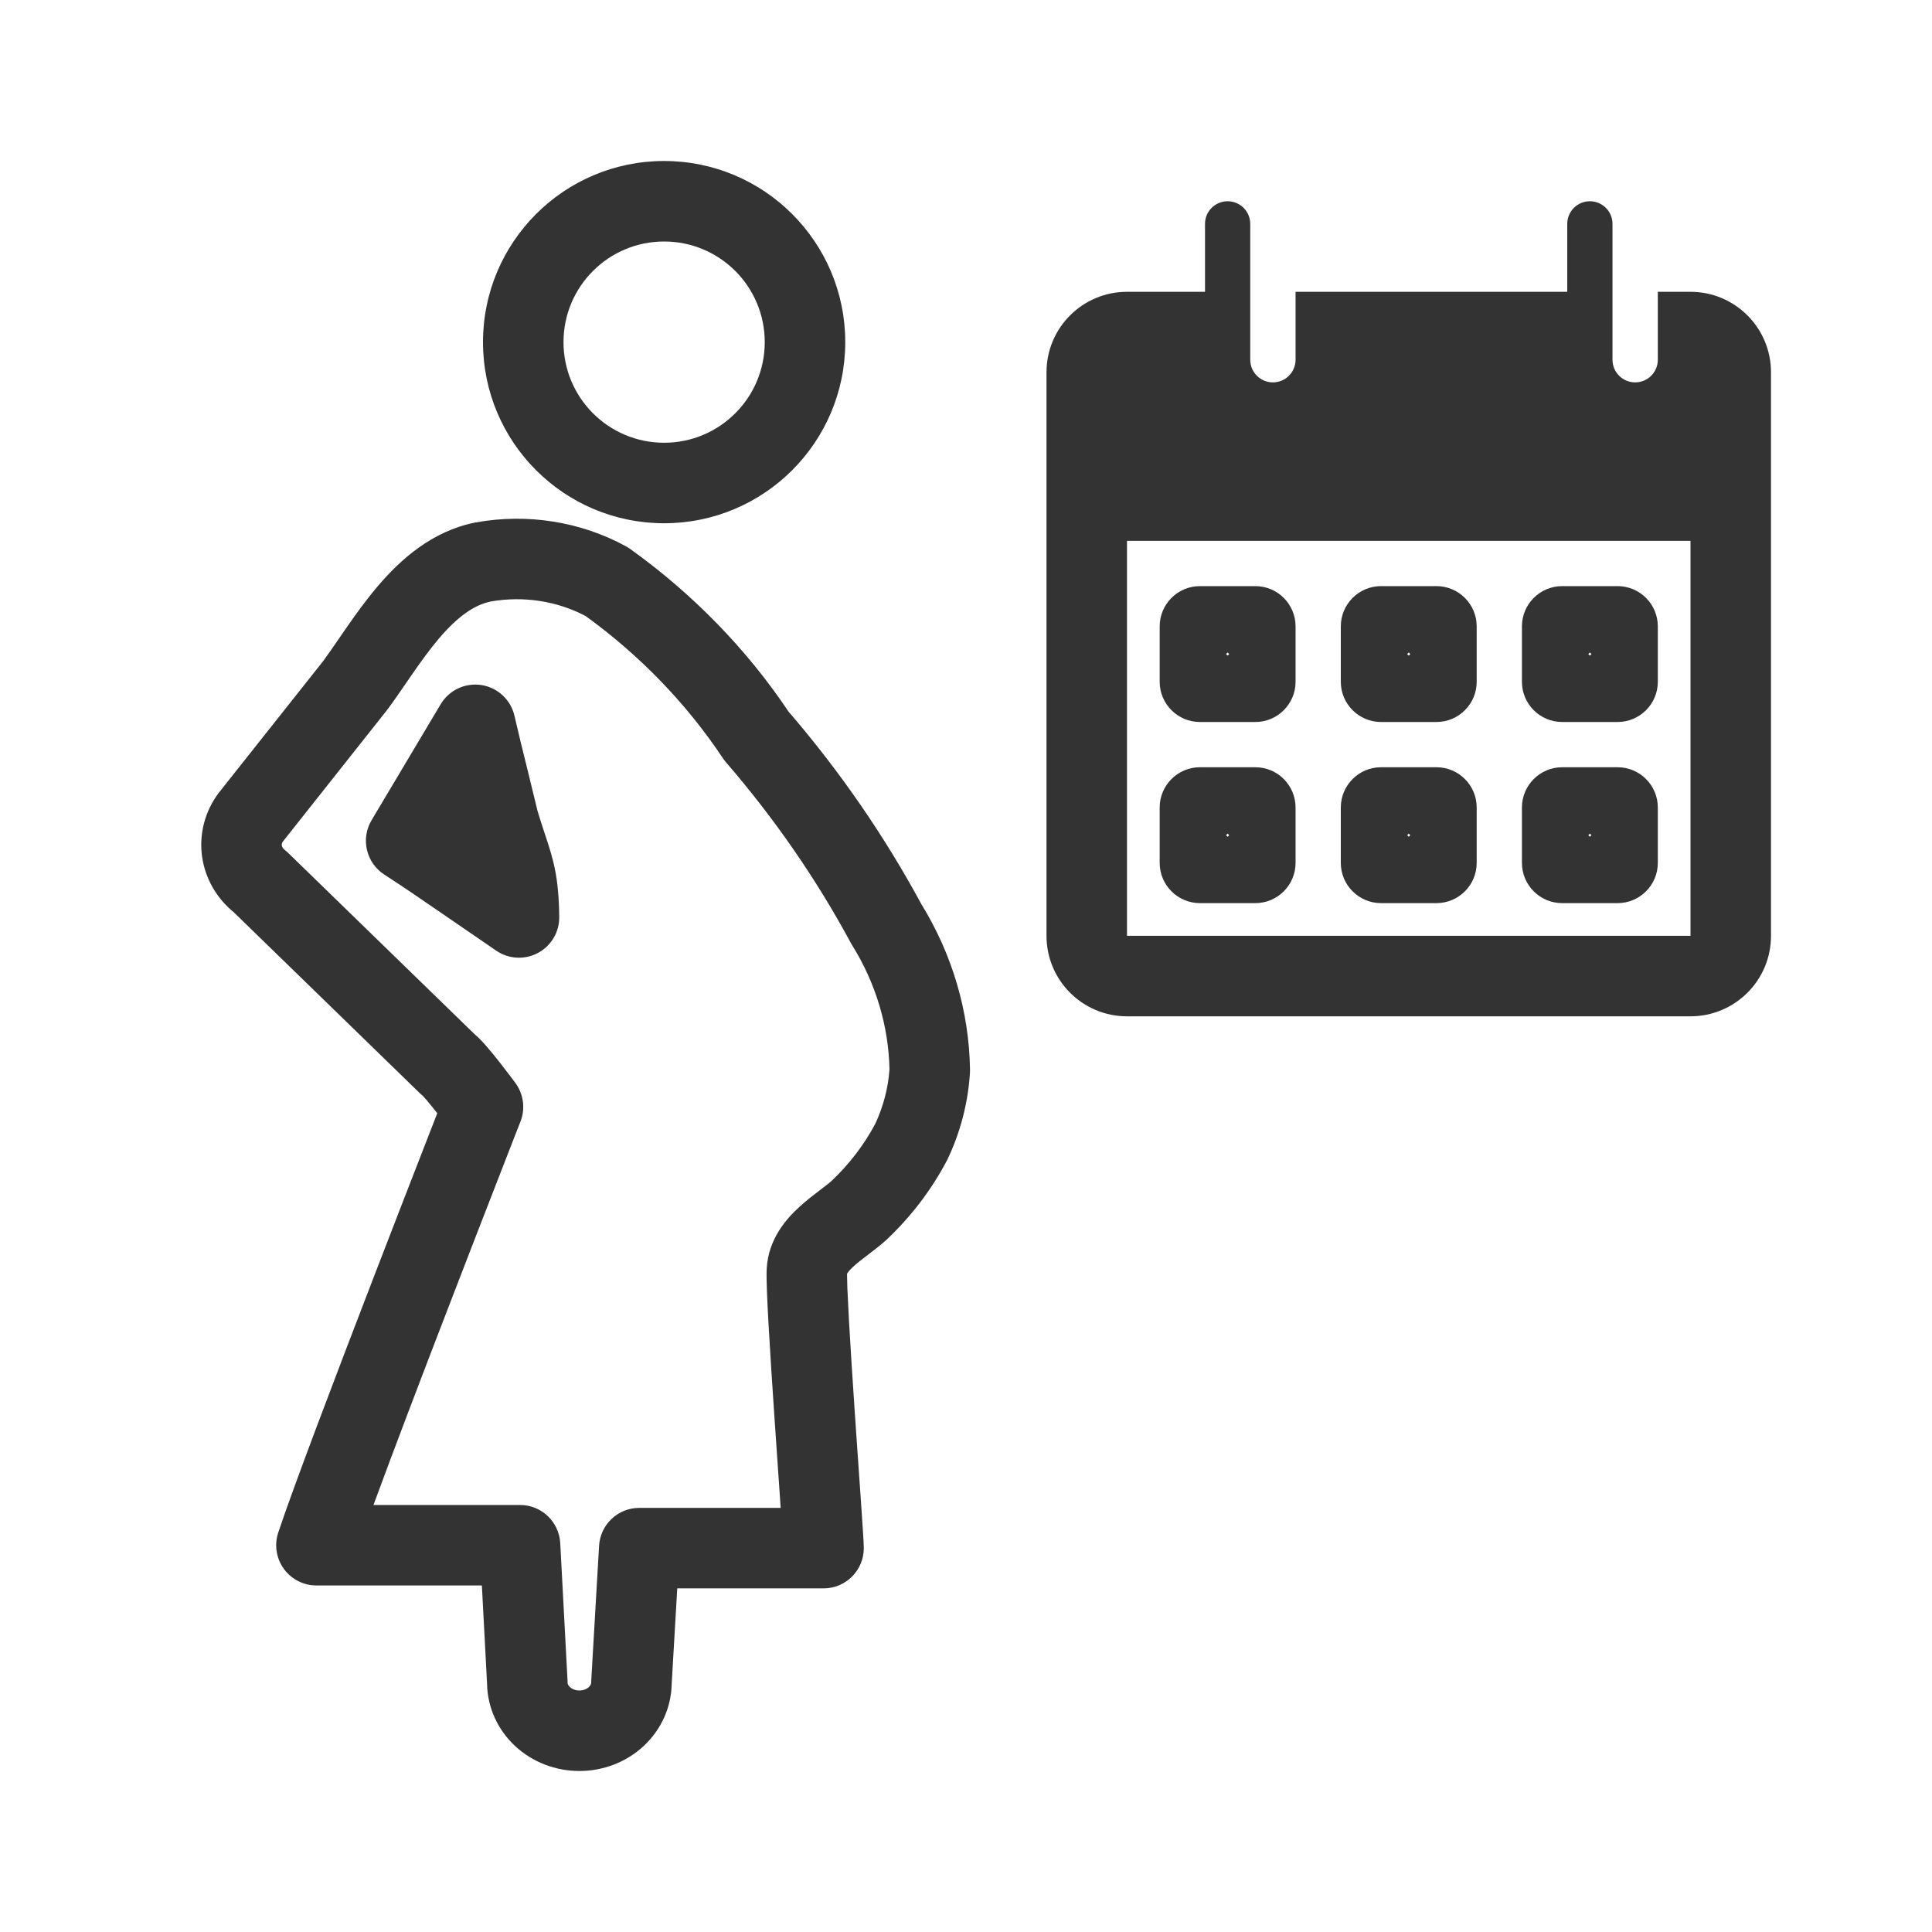 <svg width="48" height="48" viewBox="0 0 48 48" fill="none" xmlns="http://www.w3.org/2000/svg">
<path fill-rule="evenodd" clip-rule="evenodd" d="M11.824 12.979C13.102 12.748 14.43 12.958 15.561 13.578C15.596 13.598 15.63 13.619 15.663 13.643C17.216 14.758 18.547 16.123 19.59 17.678C20.866 19.161 21.973 20.766 22.892 22.465C23.66 23.713 24.078 25.128 24.1 26.576C24.1 26.601 24.1 26.627 24.098 26.652C24.052 27.4 23.861 28.131 23.537 28.811C23.531 28.823 23.525 28.835 23.518 28.847C23.135 29.571 22.631 30.23 22.027 30.8L22.01 30.815C21.871 30.941 21.713 31.061 21.589 31.155C21.579 31.163 21.569 31.171 21.56 31.178C21.417 31.286 21.306 31.372 21.212 31.458C21.095 31.565 21.056 31.625 21.045 31.645C21.045 31.65 21.045 31.655 21.045 31.661C21.045 31.682 21.045 31.71 21.046 31.745C21.047 31.815 21.049 31.905 21.053 32.015C21.062 32.233 21.076 32.514 21.094 32.839C21.131 33.488 21.183 34.295 21.237 35.094C21.274 35.639 21.312 36.177 21.345 36.657C21.361 36.882 21.375 37.093 21.389 37.287C21.428 37.86 21.461 38.342 21.461 38.463C21.461 39.015 21.014 39.463 20.461 39.463H16.826L16.688 41.833C16.678 42.429 16.419 42.983 15.989 43.382C15.555 43.785 14.98 44 14.395 44C13.809 44 13.235 43.785 12.8 43.382C12.37 42.983 12.11 42.428 12.101 41.831L11.972 39.391H7.862C7.541 39.391 7.239 39.236 7.051 38.976C6.863 38.716 6.812 38.381 6.913 38.076C7.272 36.993 8.317 34.243 9.26 31.795C9.734 30.564 10.186 29.399 10.52 28.542C10.657 28.19 10.774 27.89 10.864 27.658C10.861 27.654 10.858 27.65 10.854 27.645C10.762 27.528 10.67 27.414 10.593 27.324C10.528 27.25 10.501 27.222 10.501 27.222C10.474 27.201 10.449 27.179 10.425 27.155L5.803 22.66C5.386 22.319 5.101 21.836 5.022 21.291C4.94 20.722 5.092 20.154 5.433 19.7C5.438 19.694 5.443 19.687 5.449 19.68L8.027 16.427C8.154 16.255 8.281 16.07 8.426 15.859C8.486 15.772 8.55 15.68 8.617 15.582C8.84 15.261 9.095 14.906 9.382 14.568C9.945 13.906 10.727 13.198 11.805 12.982L11.824 12.979ZM12 27.5C12.931 27.865 12.931 27.865 12.931 27.865L12.782 28.245C12.687 28.489 12.55 28.84 12.384 29.268C12.051 30.123 11.6 31.285 11.127 32.514C10.459 34.246 9.756 36.09 9.279 37.391H12.92C13.452 37.391 13.89 37.807 13.919 38.338L14.1 41.747C14.101 41.764 14.101 41.782 14.101 41.8C14.101 41.828 14.112 41.871 14.16 41.916C14.21 41.962 14.294 42 14.395 42C14.496 42 14.579 41.962 14.629 41.916C14.677 41.871 14.688 41.828 14.688 41.8C14.688 41.78 14.689 41.761 14.69 41.742L14.884 38.405C14.915 37.876 15.352 37.463 15.882 37.463H19.396C19.395 37.45 19.394 37.437 19.393 37.425C19.38 37.233 19.366 37.022 19.35 36.798C19.317 36.317 19.279 35.776 19.242 35.229C19.188 34.429 19.134 33.612 19.097 32.952C19.062 32.328 19.035 31.758 19.049 31.516C19.091 30.773 19.546 30.27 19.866 29.98C20.033 29.827 20.21 29.691 20.347 29.587C20.493 29.476 20.589 29.403 20.664 29.336C21.103 28.92 21.465 28.445 21.741 27.93C21.945 27.496 22.066 27.035 22.099 26.567C22.076 25.492 21.761 24.435 21.177 23.493C21.166 23.476 21.156 23.458 21.146 23.441C20.285 21.843 19.242 20.334 18.036 18.938C18.009 18.907 17.983 18.873 17.96 18.838C17.06 17.485 15.906 16.288 14.549 15.305C13.839 14.931 13.002 14.801 12.189 14.945C11.77 15.032 11.358 15.332 10.905 15.864C10.684 16.125 10.473 16.415 10.26 16.723C10.207 16.799 10.152 16.878 10.097 16.959C9.94 17.187 9.777 17.426 9.621 17.634C9.615 17.642 9.609 17.65 9.603 17.657L7.028 20.908C7.002 20.945 6.997 20.978 7.001 21.004C7.005 21.033 7.023 21.077 7.077 21.119C7.107 21.142 7.135 21.166 7.162 21.193L11.787 25.69C11.918 25.8 12.036 25.936 12.106 26.017C12.213 26.141 12.327 26.282 12.428 26.411C12.53 26.541 12.624 26.664 12.692 26.755C12.726 26.801 12.754 26.838 12.774 26.865L12.797 26.896L12.803 26.905L12.806 26.908C12.806 26.908 12.806 26.908 12 27.5ZM12 27.5L12.806 26.908C13.009 27.184 13.056 27.546 12.931 27.865L12 27.5ZM21.041 31.654L21.042 31.652L21.041 31.654ZM11.963 17.02C12.367 17.084 12.691 17.387 12.782 17.785C12.887 18.242 12.995 18.679 13.107 19.129C13.188 19.459 13.271 19.795 13.356 20.152C13.421 20.369 13.482 20.555 13.54 20.728C13.738 21.325 13.884 21.765 13.894 22.784C13.898 23.157 13.694 23.5 13.365 23.676C13.037 23.852 12.638 23.83 12.33 23.62C11.66 23.162 11.22 22.86 10.896 22.636C10.295 22.223 10.088 22.081 9.545 21.727C9.096 21.434 8.957 20.838 9.232 20.377L10.948 17.497C11.158 17.145 11.559 16.957 11.963 17.02Z" fill="#333333"/>
<path fill-rule="evenodd" clip-rule="evenodd" d="M16.5 11C17.881 11 19 9.881 19 8.5C19 7.119 17.881 6 16.5 6C15.119 6 14 7.119 14 8.5C14 9.881 15.119 11 16.5 11ZM16.5 13C18.985 13 21 10.985 21 8.5C21 6.015 18.985 4 16.5 4C14.015 4 12 6.015 12 8.5C12 10.985 14.015 13 16.5 13Z" fill="#333333"/>
<path fill-rule="evenodd" clip-rule="evenodd" d="M28.812 15.562C28.812 15.01 29.26 14.562 29.812 14.562H31.188C31.74 14.562 32.188 15.01 32.188 15.562V16.938C32.188 17.49 31.74 17.938 31.188 17.938H29.812C29.26 17.938 28.812 17.49 28.812 16.938V15.562ZM30.5 16.289C30.513 16.276 30.526 16.263 30.539 16.25C30.526 16.237 30.513 16.224 30.5 16.211C30.487 16.224 30.474 16.237 30.461 16.25C30.474 16.263 30.487 16.276 30.5 16.289Z" fill="#333333"/>
<path fill-rule="evenodd" clip-rule="evenodd" d="M34.312 14.562C33.76 14.562 33.312 15.01 33.312 15.562V16.938C33.312 17.49 33.76 17.938 34.312 17.938H35.688C36.24 17.938 36.688 17.49 36.688 16.938V15.562C36.688 15.01 36.24 14.562 35.688 14.562H34.312ZM35.039 16.25C35.026 16.263 35.013 16.276 35 16.289C34.987 16.276 34.974 16.263 34.961 16.25C34.974 16.237 34.987 16.224 35 16.211C35.013 16.224 35.026 16.237 35.039 16.25Z" fill="#333333"/>
<path fill-rule="evenodd" clip-rule="evenodd" d="M37.812 15.562C37.812 15.01 38.26 14.562 38.812 14.562H40.188C40.74 14.562 41.188 15.01 41.188 15.562V16.938C41.188 17.49 40.74 17.938 40.188 17.938H38.812C38.26 17.938 37.812 17.49 37.812 16.938V15.562ZM39.5 16.289C39.513 16.276 39.526 16.263 39.539 16.25C39.526 16.237 39.513 16.224 39.5 16.211C39.487 16.224 39.474 16.237 39.461 16.25C39.474 16.263 39.487 16.276 39.5 16.289Z" fill="#333333"/>
<path fill-rule="evenodd" clip-rule="evenodd" d="M29.812 19.062C29.26 19.062 28.812 19.51 28.812 20.062V21.438C28.812 21.99 29.26 22.438 29.812 22.438H31.188C31.74 22.438 32.188 21.99 32.188 21.438V20.062C32.188 19.51 31.74 19.062 31.188 19.062H29.812ZM30.539 20.75C30.526 20.763 30.513 20.776 30.5 20.789C30.487 20.776 30.474 20.763 30.461 20.75C30.474 20.737 30.487 20.724 30.5 20.711C30.513 20.724 30.526 20.737 30.539 20.75Z" fill="#333333"/>
<path fill-rule="evenodd" clip-rule="evenodd" d="M33.312 20.062C33.312 19.51 33.76 19.062 34.312 19.062H35.688C36.24 19.062 36.688 19.51 36.688 20.062V21.438C36.688 21.99 36.24 22.438 35.688 22.438H34.312C33.76 22.438 33.312 21.99 33.312 21.438V20.062ZM35 20.789C35.013 20.776 35.026 20.763 35.039 20.75C35.026 20.737 35.013 20.724 35 20.711C34.987 20.724 34.974 20.737 34.961 20.75C34.974 20.763 34.987 20.776 35 20.789Z" fill="#333333"/>
<path fill-rule="evenodd" clip-rule="evenodd" d="M38.812 19.062C38.26 19.062 37.812 19.51 37.812 20.062V21.438C37.812 21.99 38.26 22.438 38.812 22.438H40.188C40.74 22.438 41.188 21.99 41.188 21.438V20.062C41.188 19.51 40.74 19.062 40.188 19.062H38.812ZM39.539 20.75C39.526 20.763 39.513 20.776 39.5 20.789C39.487 20.776 39.474 20.763 39.461 20.75C39.474 20.737 39.487 20.724 39.5 20.711C39.513 20.724 39.526 20.737 39.539 20.75Z" fill="#333333"/>
<path fill-rule="evenodd" clip-rule="evenodd" d="M29.938 5.562C29.938 5.252 30.189 5 30.5 5C30.811 5 31.062 5.252 31.062 5.562V8.938C31.062 9.248 31.314 9.5 31.625 9.5C31.936 9.5 32.188 9.248 32.188 8.938V7.25H38.938V5.562C38.938 5.252 39.189 5 39.5 5C39.811 5 40.062 5.252 40.062 5.562V8.938C40.062 9.248 40.314 9.5 40.625 9.5C40.936 9.5 41.188 9.248 41.188 8.938V7.25H42C43.105 7.25 44 8.145 44 9.25V23.25C44 24.355 43.105 25.25 42 25.25H28C26.895 25.25 26 24.355 26 23.25V9.25C26 8.145 26.895 7.25 28 7.25H29.938V5.562ZM28 13.438V23.25H42V13.438H28Z" fill="#333333"/>
</svg>
